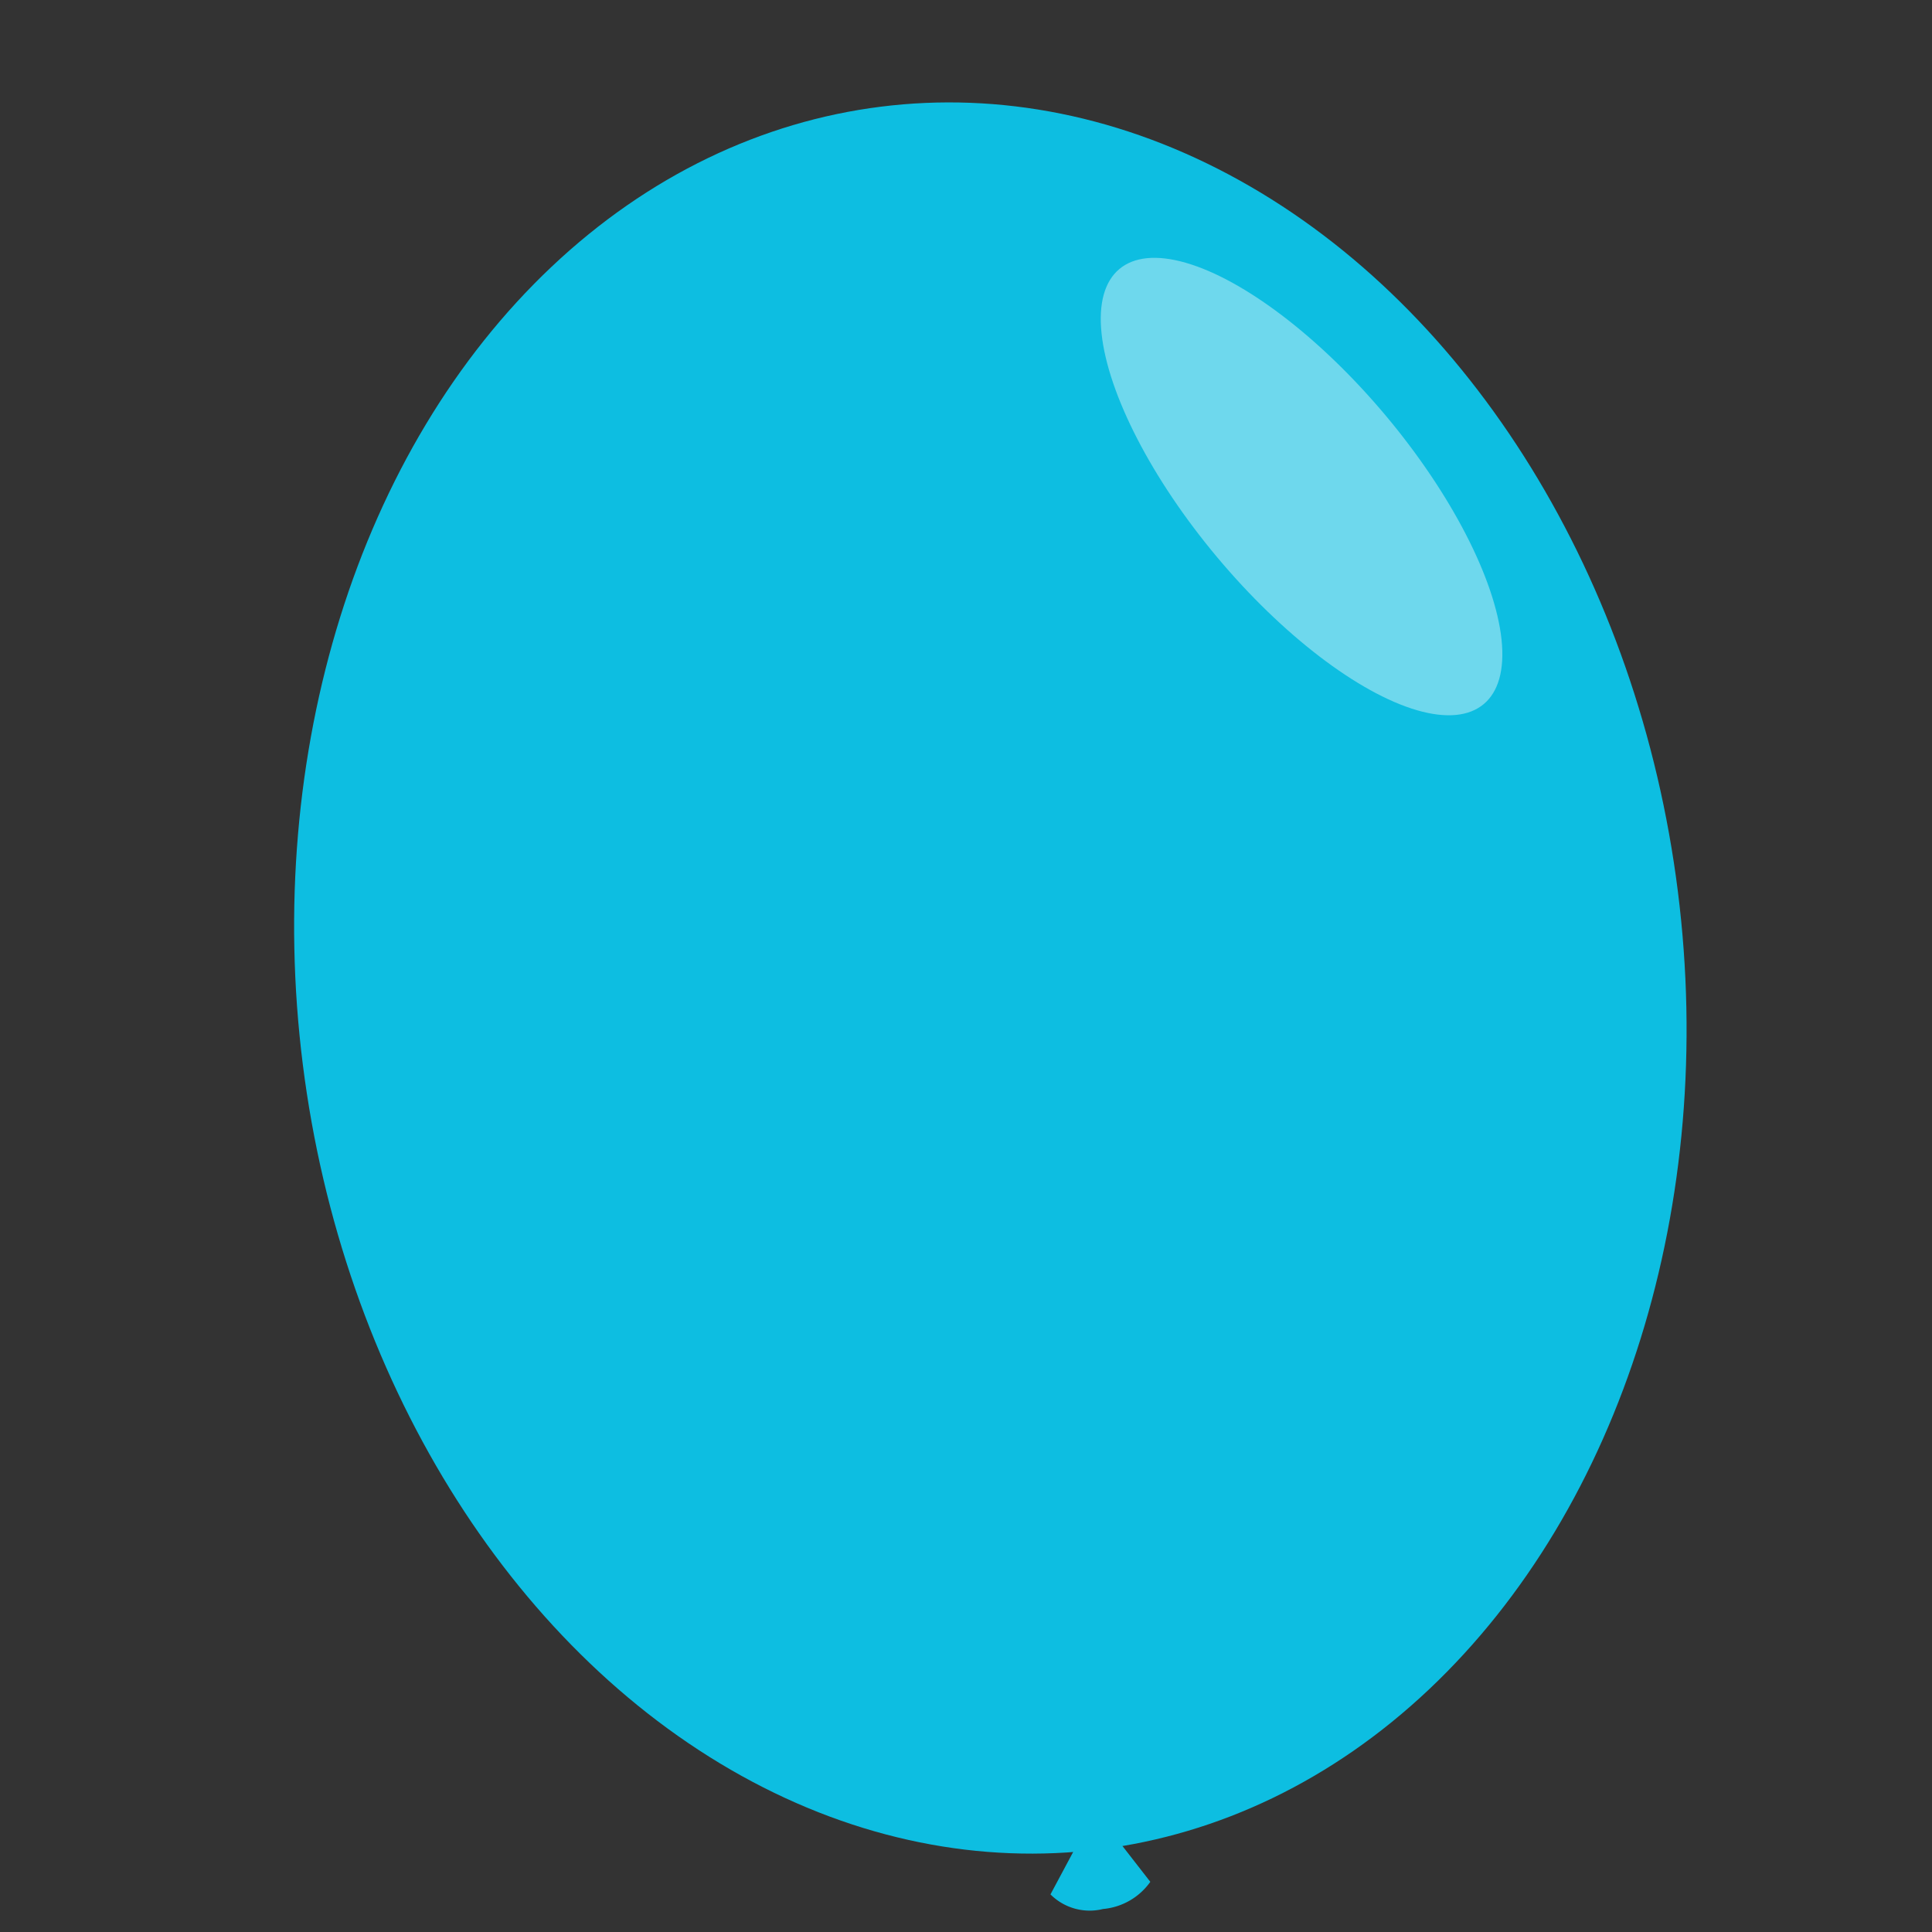 <svg width="200" height="200" xmlns="http://www.w3.org/2000/svg" xmlns:xlink="http://www.w3.org/1999/xlink" viewBox="0 0 100 100">
  <rect x="0" y="0" width="100" height="100" fill="#333333" stroke="none"/>
  <defs>
    <g id="balloon">
      <path d="M30.32,85.27l2.6-3.67,2.18,3.67a3.09,3.09,0,0,1-2.39,1A2.63,2.63,0,0,1,30.32,85.27Z" fill="#0dbee1"></path>
      <ellipse cx="32.92" cy="41.72" rx="32.92" ry="41.72" fill="#0dbee1"></ellipse>
      <ellipse cx="50.5" cy="20.4" rx="5.23" ry="13.48" transform="translate(-3 30.59) rotate(-32.78)" style="fill: #fff;opacity: 0.4"></ellipse>
    </g>
  </defs>
  <use xlink:href="#balloon" transform="matrix(1.081,-0.136,0.136,1.081,10,10)"></use>
</svg>
